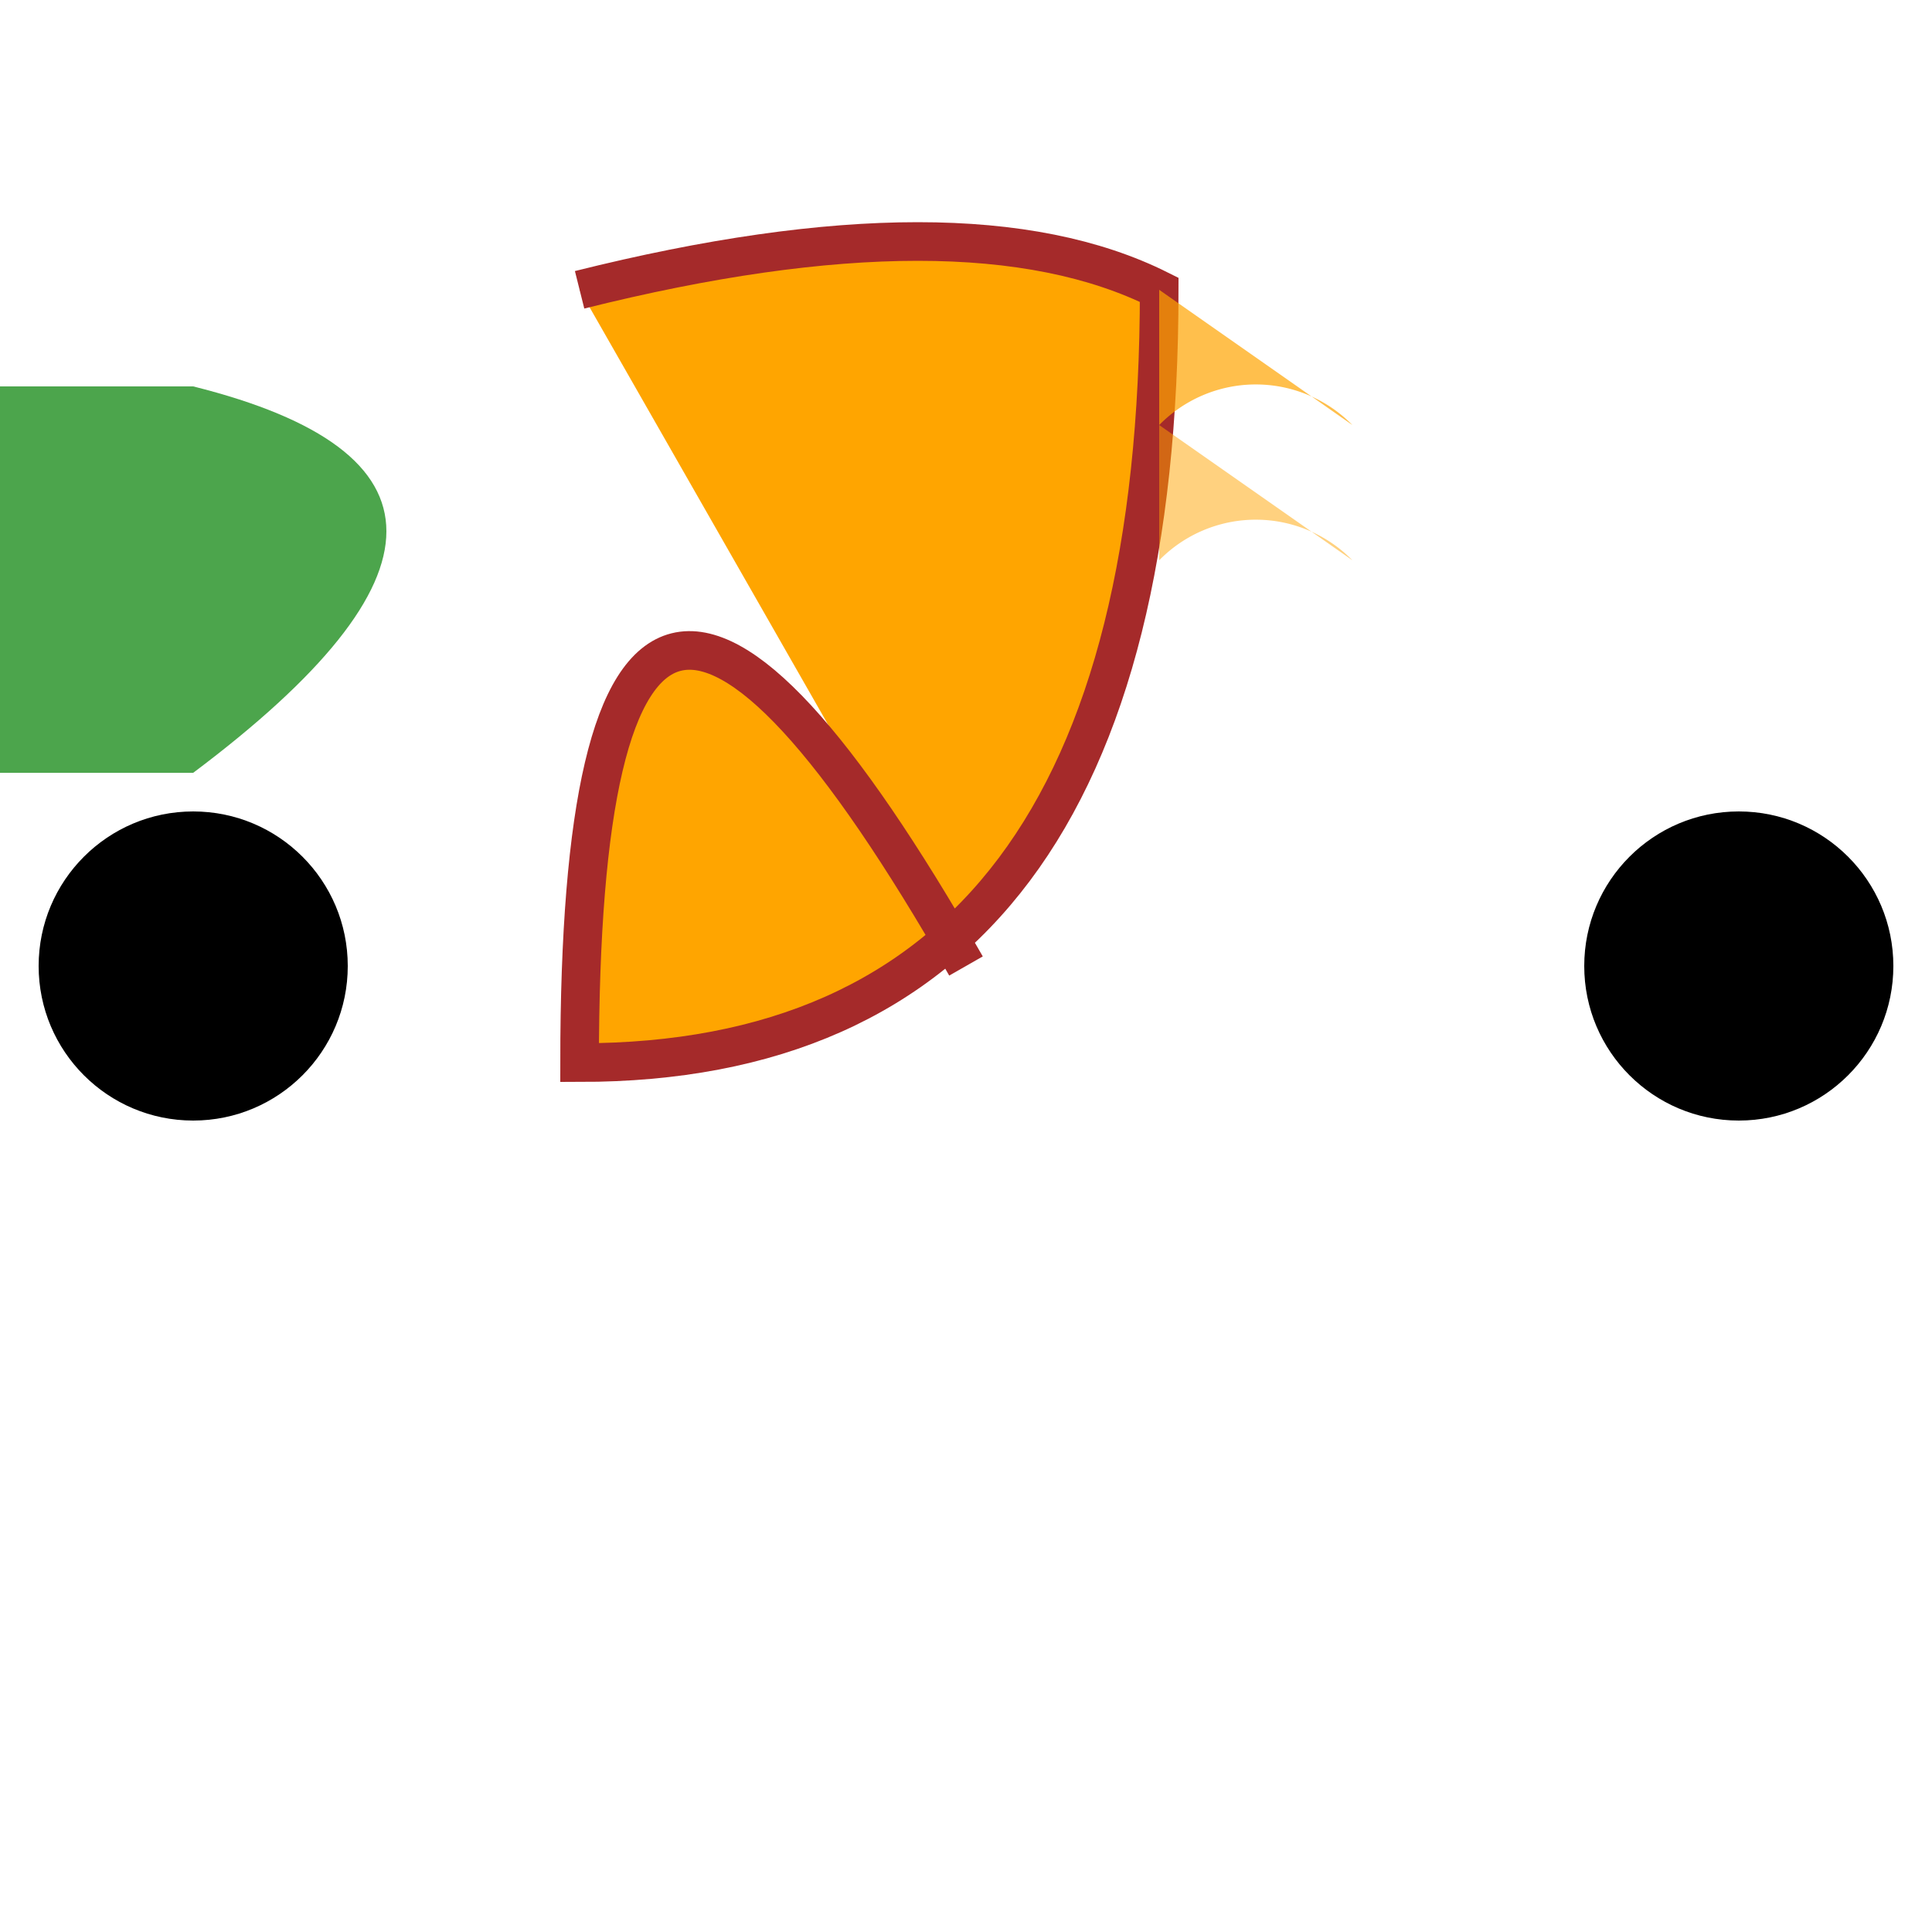 <svg xmlns="http://www.w3.org/2000/svg" viewBox="-50 -50 100 100">
  <!-- Rhythm (circles) -->
  <circle cx="-40" cy="0" r="8" fill="black" />
  <circle cx="40" cy="0" r="8" fill="black" />

  <!-- Main melody: Lion's head and mane -->
  <path d="M-20,-35 Q0,-40 10,-35 Q10,5 -20,5 Q-20,-35z"
        stroke="brown" fill="orange" stroke-width="2"/>

  <!-- Harmony: Lion's mane patterns -->
  <path d="M10,-35 L10,-28 A7,7 0 0 1 20,-28 Z"
        fill="orange" opacity=".7"/>
  <path d="M10,-28 L10,-21 A7,7 0 0 1 20,-21 Z"
        fill="orange" opacity=".5"/>

  <!-- Harmony: Background patterns (grass) -->
  <path d="M-40,-30 Q-20,-25 -40,-10 L-60,-10 Q-80,-25 -60,-30 Z"
        fill="green" opacity=".7"/>

  <!-- Instruments interaction:
      - Lion's mane patterns overlap each other.
      - Background patterns complement the lion and create contrast with the mane. -->

</svg>